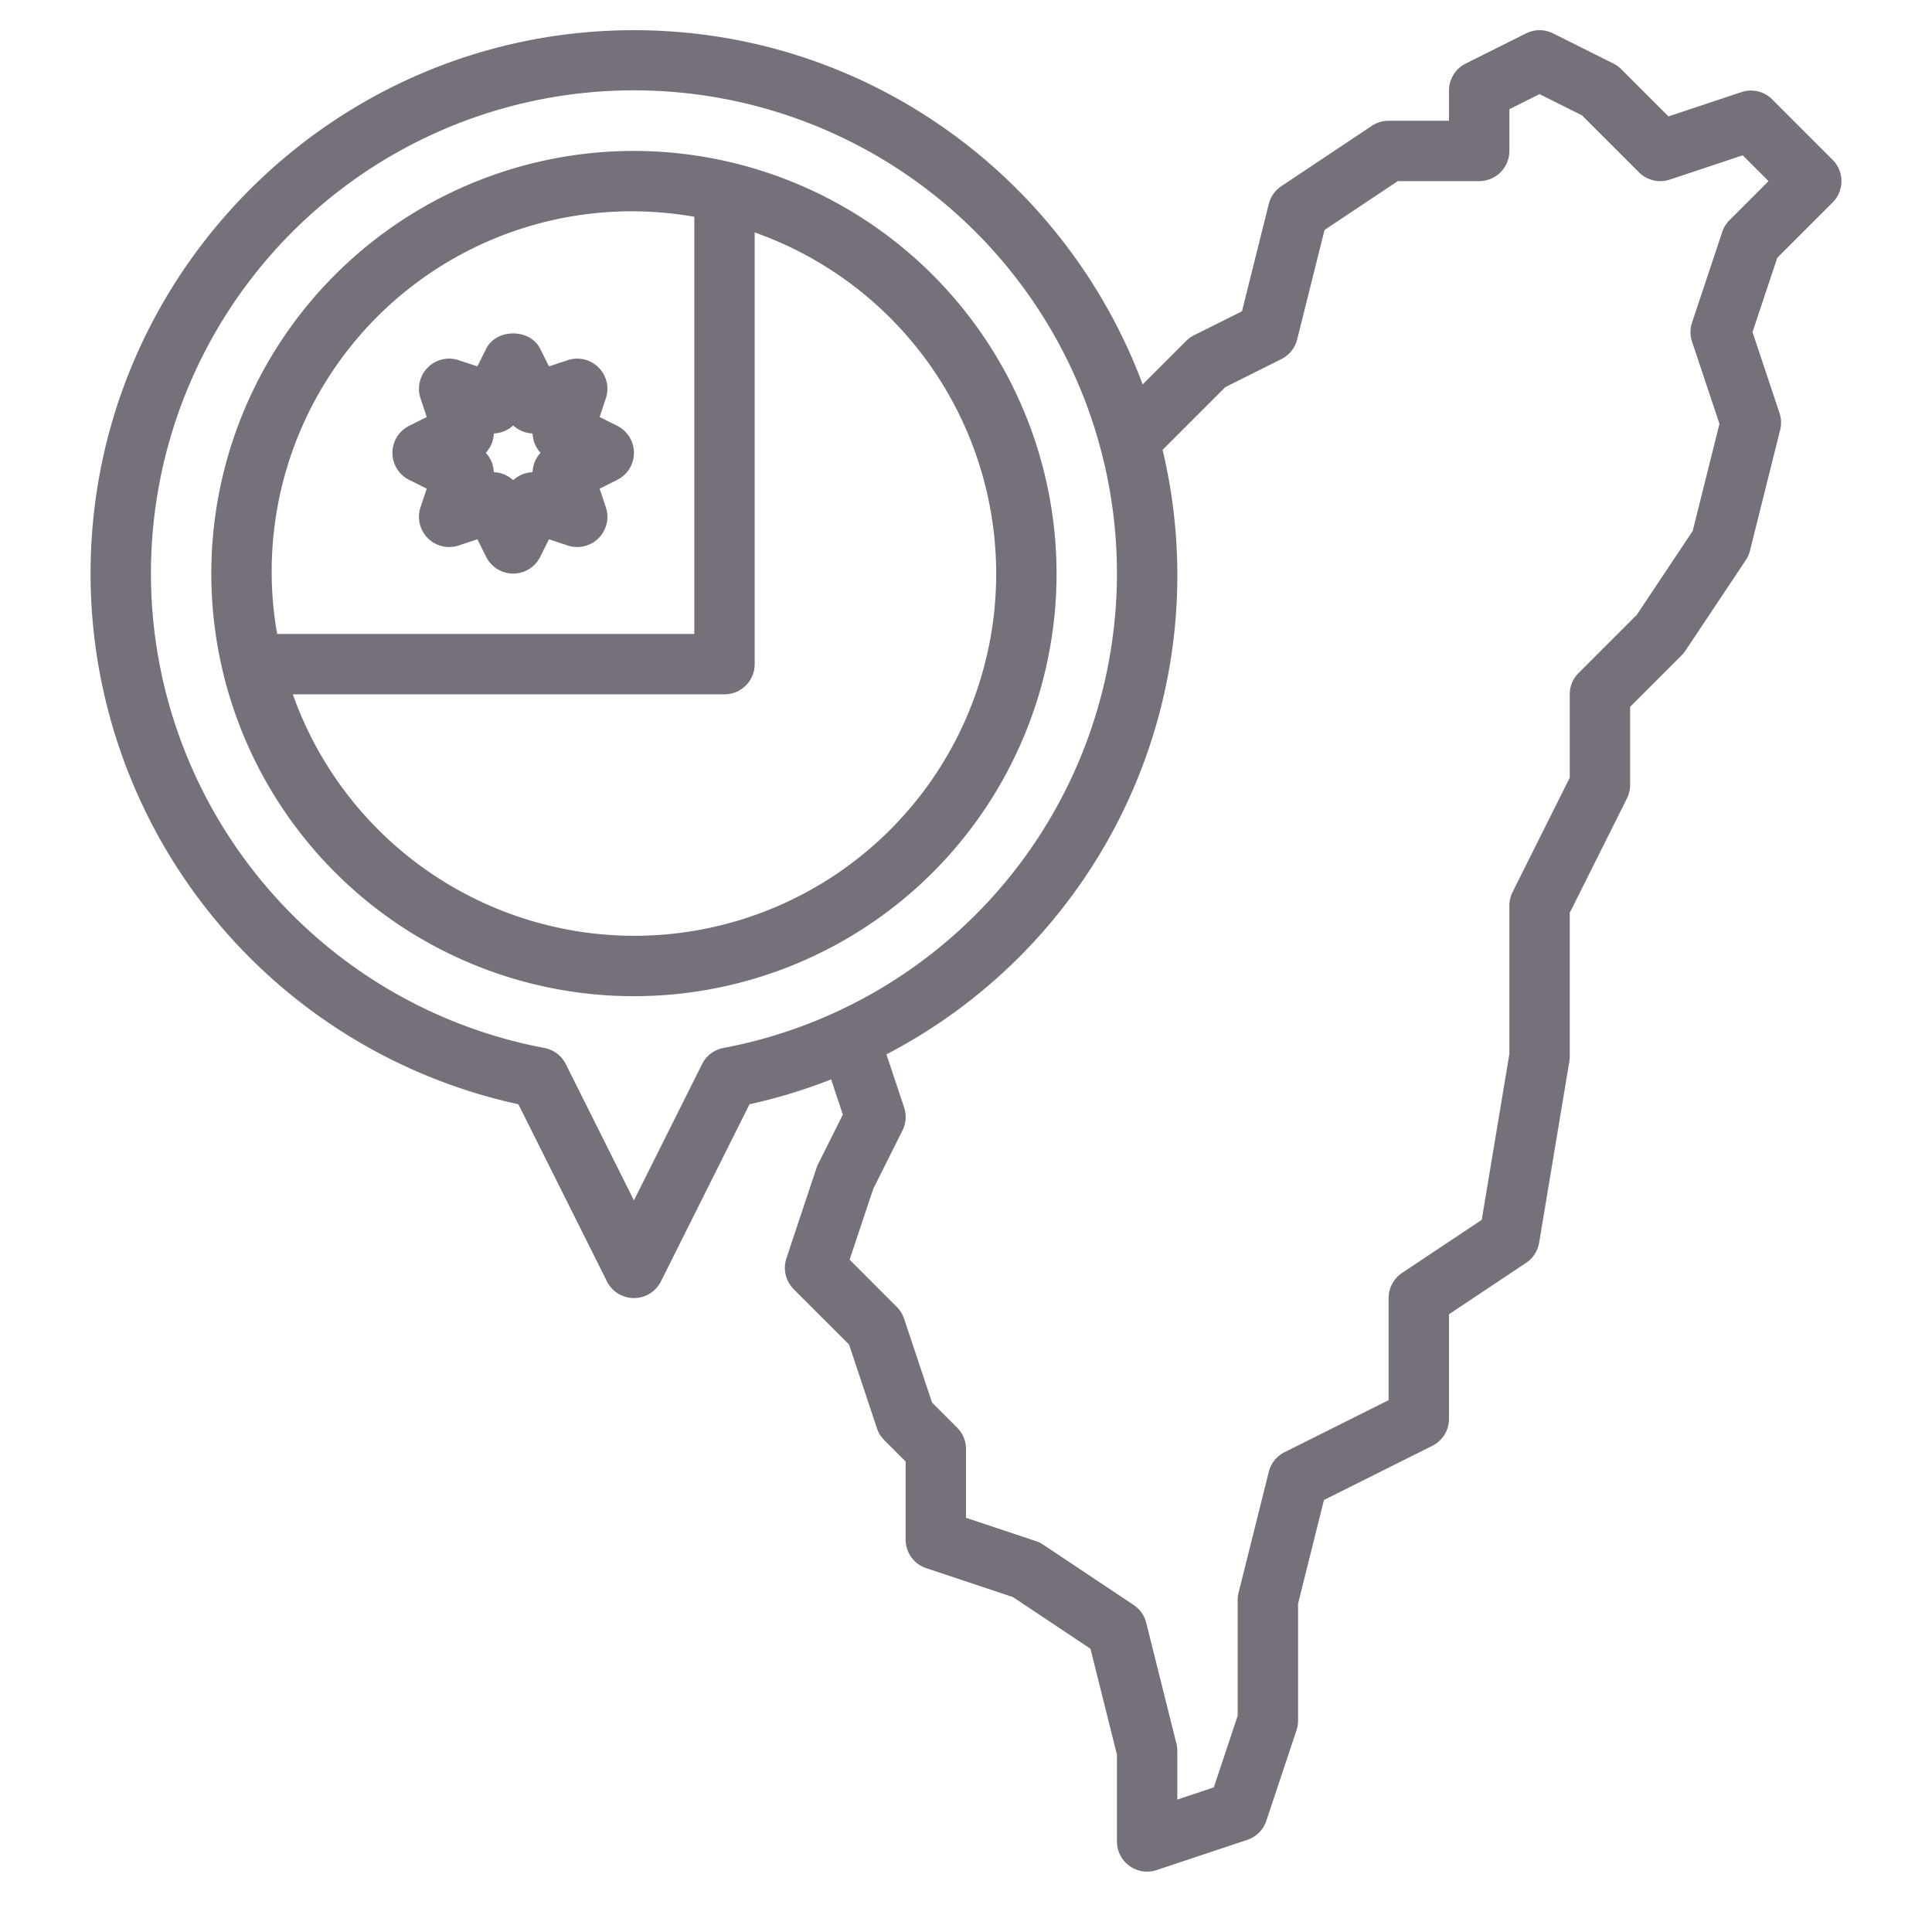 <svg xmlns="http://www.w3.org/2000/svg" xmlns:xlink="http://www.w3.org/1999/xlink" xmlns:svgjs="http://svgjs.com/svgjs" width="512" height="512" x="0" y="0" viewBox="0 0 512 512" style="enable-background:new 0 0 512 512" xml:space="preserve" class=""><g><g data-name="Layer 21"><path d="M485.656 53.659a8 8 0 0 0 0-11.313l-16-16a7.955 7.955 0 0 0-8.188-1.929l-19.308 6.429-12.5-12.5a7.893 7.893 0 0 0-2.078-1.5l-16-8a8.008 8.008 0 0 0-7.156 0l-16 8A8 8 0 0 0 384 24v8h-16a8.01 8.01 0 0 0-4.438 1.343l-24 16a8.009 8.009 0 0 0-3.324 4.719L329.133 82.5l-12.711 6.351a7.964 7.964 0 0 0-2.079 1.5l-11.526 11.525C282.4 47.151 229.753 8 168 8 88.6 8 24 72.6 24 152a143.974 143.974 0 0 0 113.375 140.64l23.468 46.938a8 8 0 0 0 14.313 0l23.469-46.938a143.31 143.31 0 0 0 21.629-6.583l3.109 9.325-6.52 13.04a8.276 8.276 0 0 0-.433 1.046l-8 24a8 8 0 0 0 1.933 8.188l14.665 14.664 7.4 22.211a7.975 7.975 0 0 0 1.933 3.125l5.659 5.659V408a7.992 7.992 0 0 0 5.468 7.586l22.985 7.664 20.535 13.687 7.012 28.05V488a8 8 0 0 0 8 8 7.854 7.854 0 0 0 2.531-.414l24-8a7.977 7.977 0 0 0 5.059-5.055l8-24A8 8 0 0 0 344 456v-31.013l6.867-27.477 28.711-14.351A8 8 0 0 0 384 376v-27.716l20.437-13.625a7.988 7.988 0 0 0 3.453-5.344l8-48A7.685 7.685 0 0 0 416 280v-38.11l15.156-30.312A8 8 0 0 0 432 208v-20.685l13.656-13.656a8.037 8.037 0 0 0 1-1.219l16-24a8.027 8.027 0 0 0 1.105-2.5l8-32a8.016 8.016 0 0 0-.171-4.469L464.433 88l6.559-19.68ZM191.738 277.714a8.01 8.01 0 0 0-5.68 4.281L168 318.112 149.941 282a8.01 8.01 0 0 0-5.68-4.281 128 128 0 1 1 47.477 0ZM458.343 58.346a7.982 7.982 0 0 0-1.933 3.125l-8 24a8.016 8.016 0 0 0 0 5.063l7.266 21.789-7.1 28.4-14.793 22.188-15.438 15.437A8 8 0 0 0 416 184v22.109l-15.157 30.313A8.01 8.01 0 0 0 400 240v39.336l-7.321 43.929-21.117 14.078A8.005 8.005 0 0 0 368 344v27.054l-27.578 13.789a8.011 8.011 0 0 0-4.184 5.219l-8 32A8.085 8.085 0 0 0 328 424v30.7l-6.324 18.969L312 476.9V464a8.036 8.036 0 0 0-.239-1.938l-8-32a8.009 8.009 0 0 0-3.324-4.719l-24-16a7.616 7.616 0 0 0-1.906-.929L256 402.237V384a8 8 0 0 0-2.344-5.657l-6.664-6.664-7.4-22.211a7.984 7.984 0 0 0-1.934-3.125l-12.5-12.507 6.258-18.766 7.746-15.492a8 8 0 0 0 .434-6.11l-4.684-14.051a143.112 143.112 0 0 0 73.185-160.2l16.647-16.641 14.84-7.422a8.007 8.007 0 0 0 4.183-5.219l7.25-29L370.422 48H392a8 8 0 0 0 8-8V28.948l8-4 11.261 5.633 15.082 15.078a7.99 7.99 0 0 0 8.188 1.93l19.309-6.43L468.687 48Z" fill="#75707a" data-original="#000000" class="" opacity="1"></path><path d="M168 40a112 112 0 1 0 112 112A112.126 112.126 0 0 0 168 40Zm0 16a95.9 95.9 0 0 1 16 1.445V168H73.445A95.447 95.447 0 0 1 168 56Zm0 192a96.079 96.079 0 0 1-90.4-64H192a8 8 0 0 0 8-8V61.6A95.936 95.936 0 0 1 168 248Z" fill="#75707a" data-original="#000000" class="" opacity="1"></path><path d="m108.422 127.159 4.668 2.336-1.649 4.945a8 8 0 0 0 10.121 10.117l4.949-1.648 2.332 4.672a8 8 0 0 0 14.313 0l2.332-4.672 4.949 1.648a8 8 0 0 0 10.121-10.117l-1.648-4.94 4.668-2.336a8 8 0 0 0 0-14.313l-4.668-2.336 1.648-4.945a8 8 0 0 0-10.121-10.117l-4.949 1.647-2.332-4.671c-2.711-5.422-11.6-5.422-14.313 0l-2.332 4.671-4.949-1.648a8 8 0 0 0-10.121 10.117l1.649 4.945-4.668 2.336a8 8 0 0 0 0 14.313Zm22.449-12.289a7.988 7.988 0 0 0 5.129-2.125 7.983 7.983 0 0 0 5.129 2.125 8.04 8.04 0 0 0 2.125 5.13 8.035 8.035 0 0 0-2.125 5.132A7.994 7.994 0 0 0 136 127.26a8 8 0 0 0-5.129-2.125 8.035 8.035 0 0 0-2.125-5.135 8.04 8.04 0 0 0 2.125-5.13Z" fill="#75707a" data-original="#000000" class="" opacity="1"></path></g></g></svg>